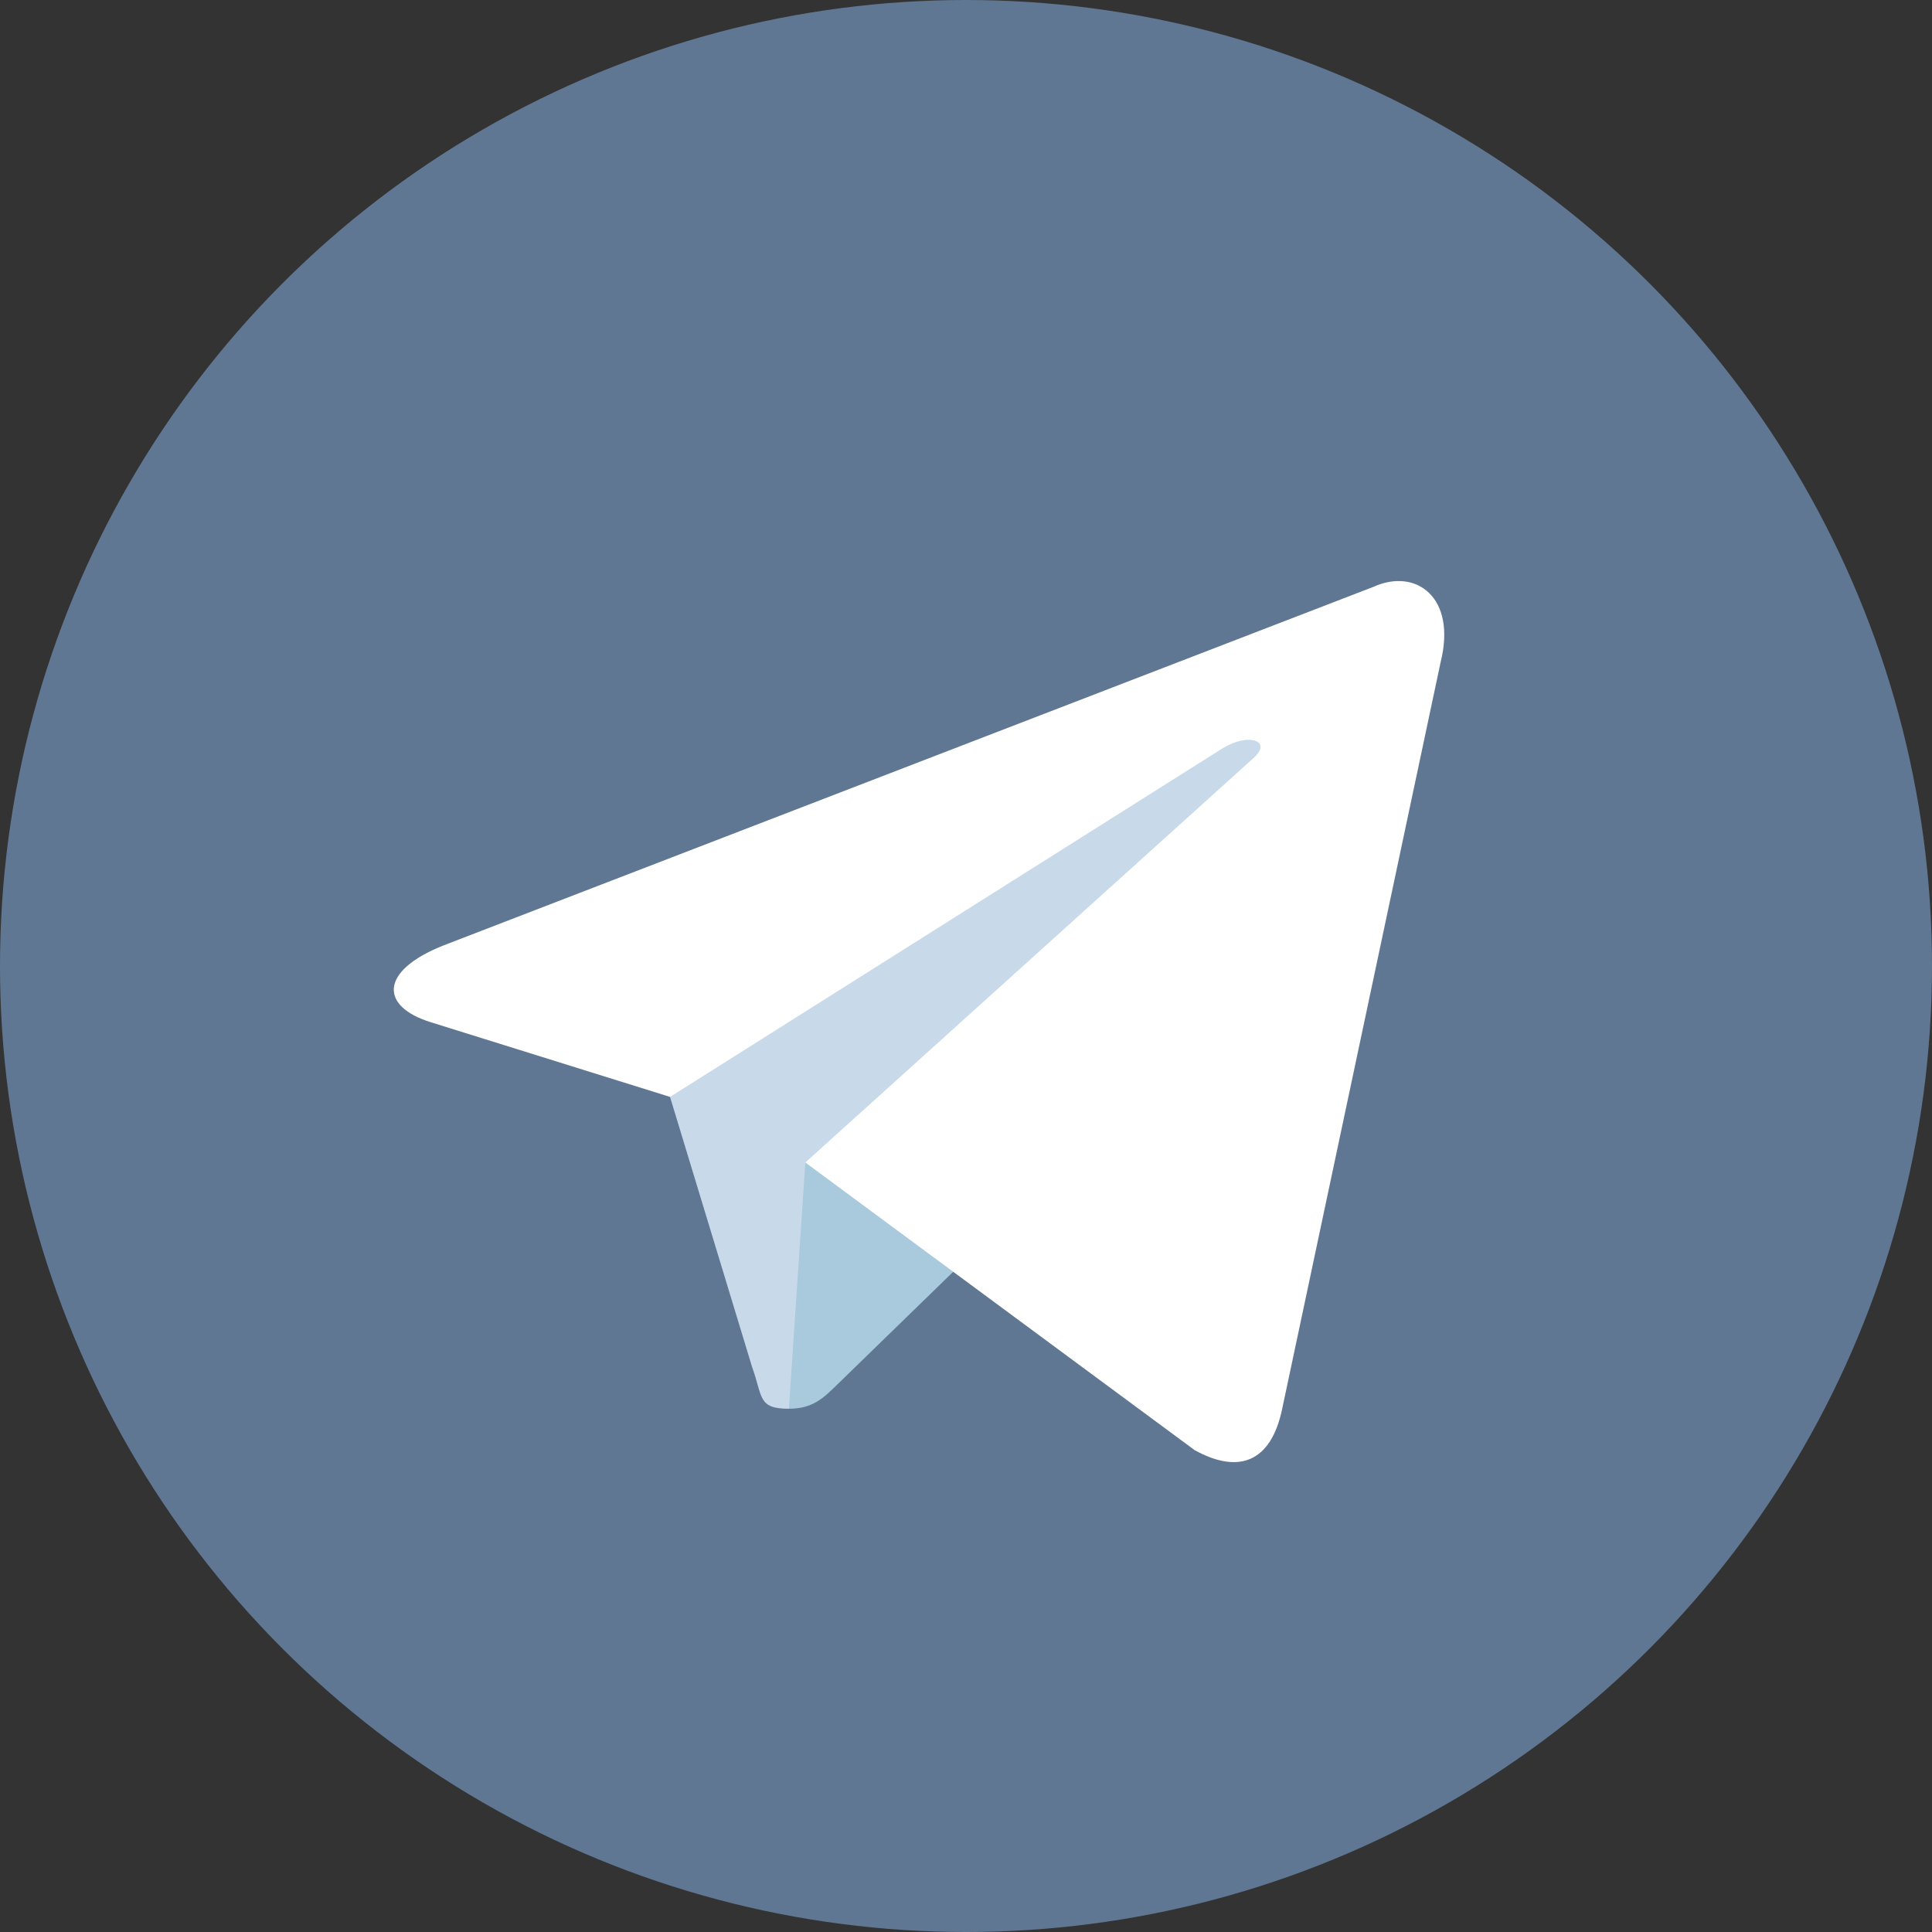 <?xml version="1.0" encoding="utf-8"?>
<!-- Generator: Adobe Illustrator 16.0.0, SVG Export Plug-In . SVG Version: 6.00 Build 0)  -->
<!DOCTYPE svg PUBLIC "-//W3C//DTD SVG 1.1//EN" "http://www.w3.org/Graphics/SVG/1.1/DTD/svg11.dtd">
<svg version="1.1" id="Layer_1" xmlns="http://www.w3.org/2000/svg" xmlns:xlink="http://www.w3.org/1999/xlink" x="0px" y="0px"
	 width="612px" height="612px" viewBox="0 90.188 612 612" enable-background="new 0 90.188 612 612" xml:space="preserve">
<rect x="0" y="90.188" width="612" height="612" fill="#333333" stroke="none"/>
<circle fill="#5F7793" cx="306" cy="396.188" r="306"/>
<path fill="#C8DAEA" d="M249.9,536.438c-9.915,0-8.229-3.743-11.648-13.184L209.1,427.316l224.4-133.128"/>
<path fill="#A9C9DD" d="M249.9,536.438c7.65,0,11.029-3.499,15.3-7.65l40.8-39.673l-50.893-30.688"/>
<path fill="#FFFFFF" d="M255.102,458.434l123.318,91.109c14.073,7.765,24.228,3.743,27.734-13.063l50.196-236.546
	c5.139-20.604-7.854-29.952-21.318-23.84L140.278,389.75c-20.119,8.071-20,19.296-3.667,24.296l75.641,23.61l175.116-110.479
	c8.267-5.013,15.855-2.32,9.629,3.208"/>
</svg>
